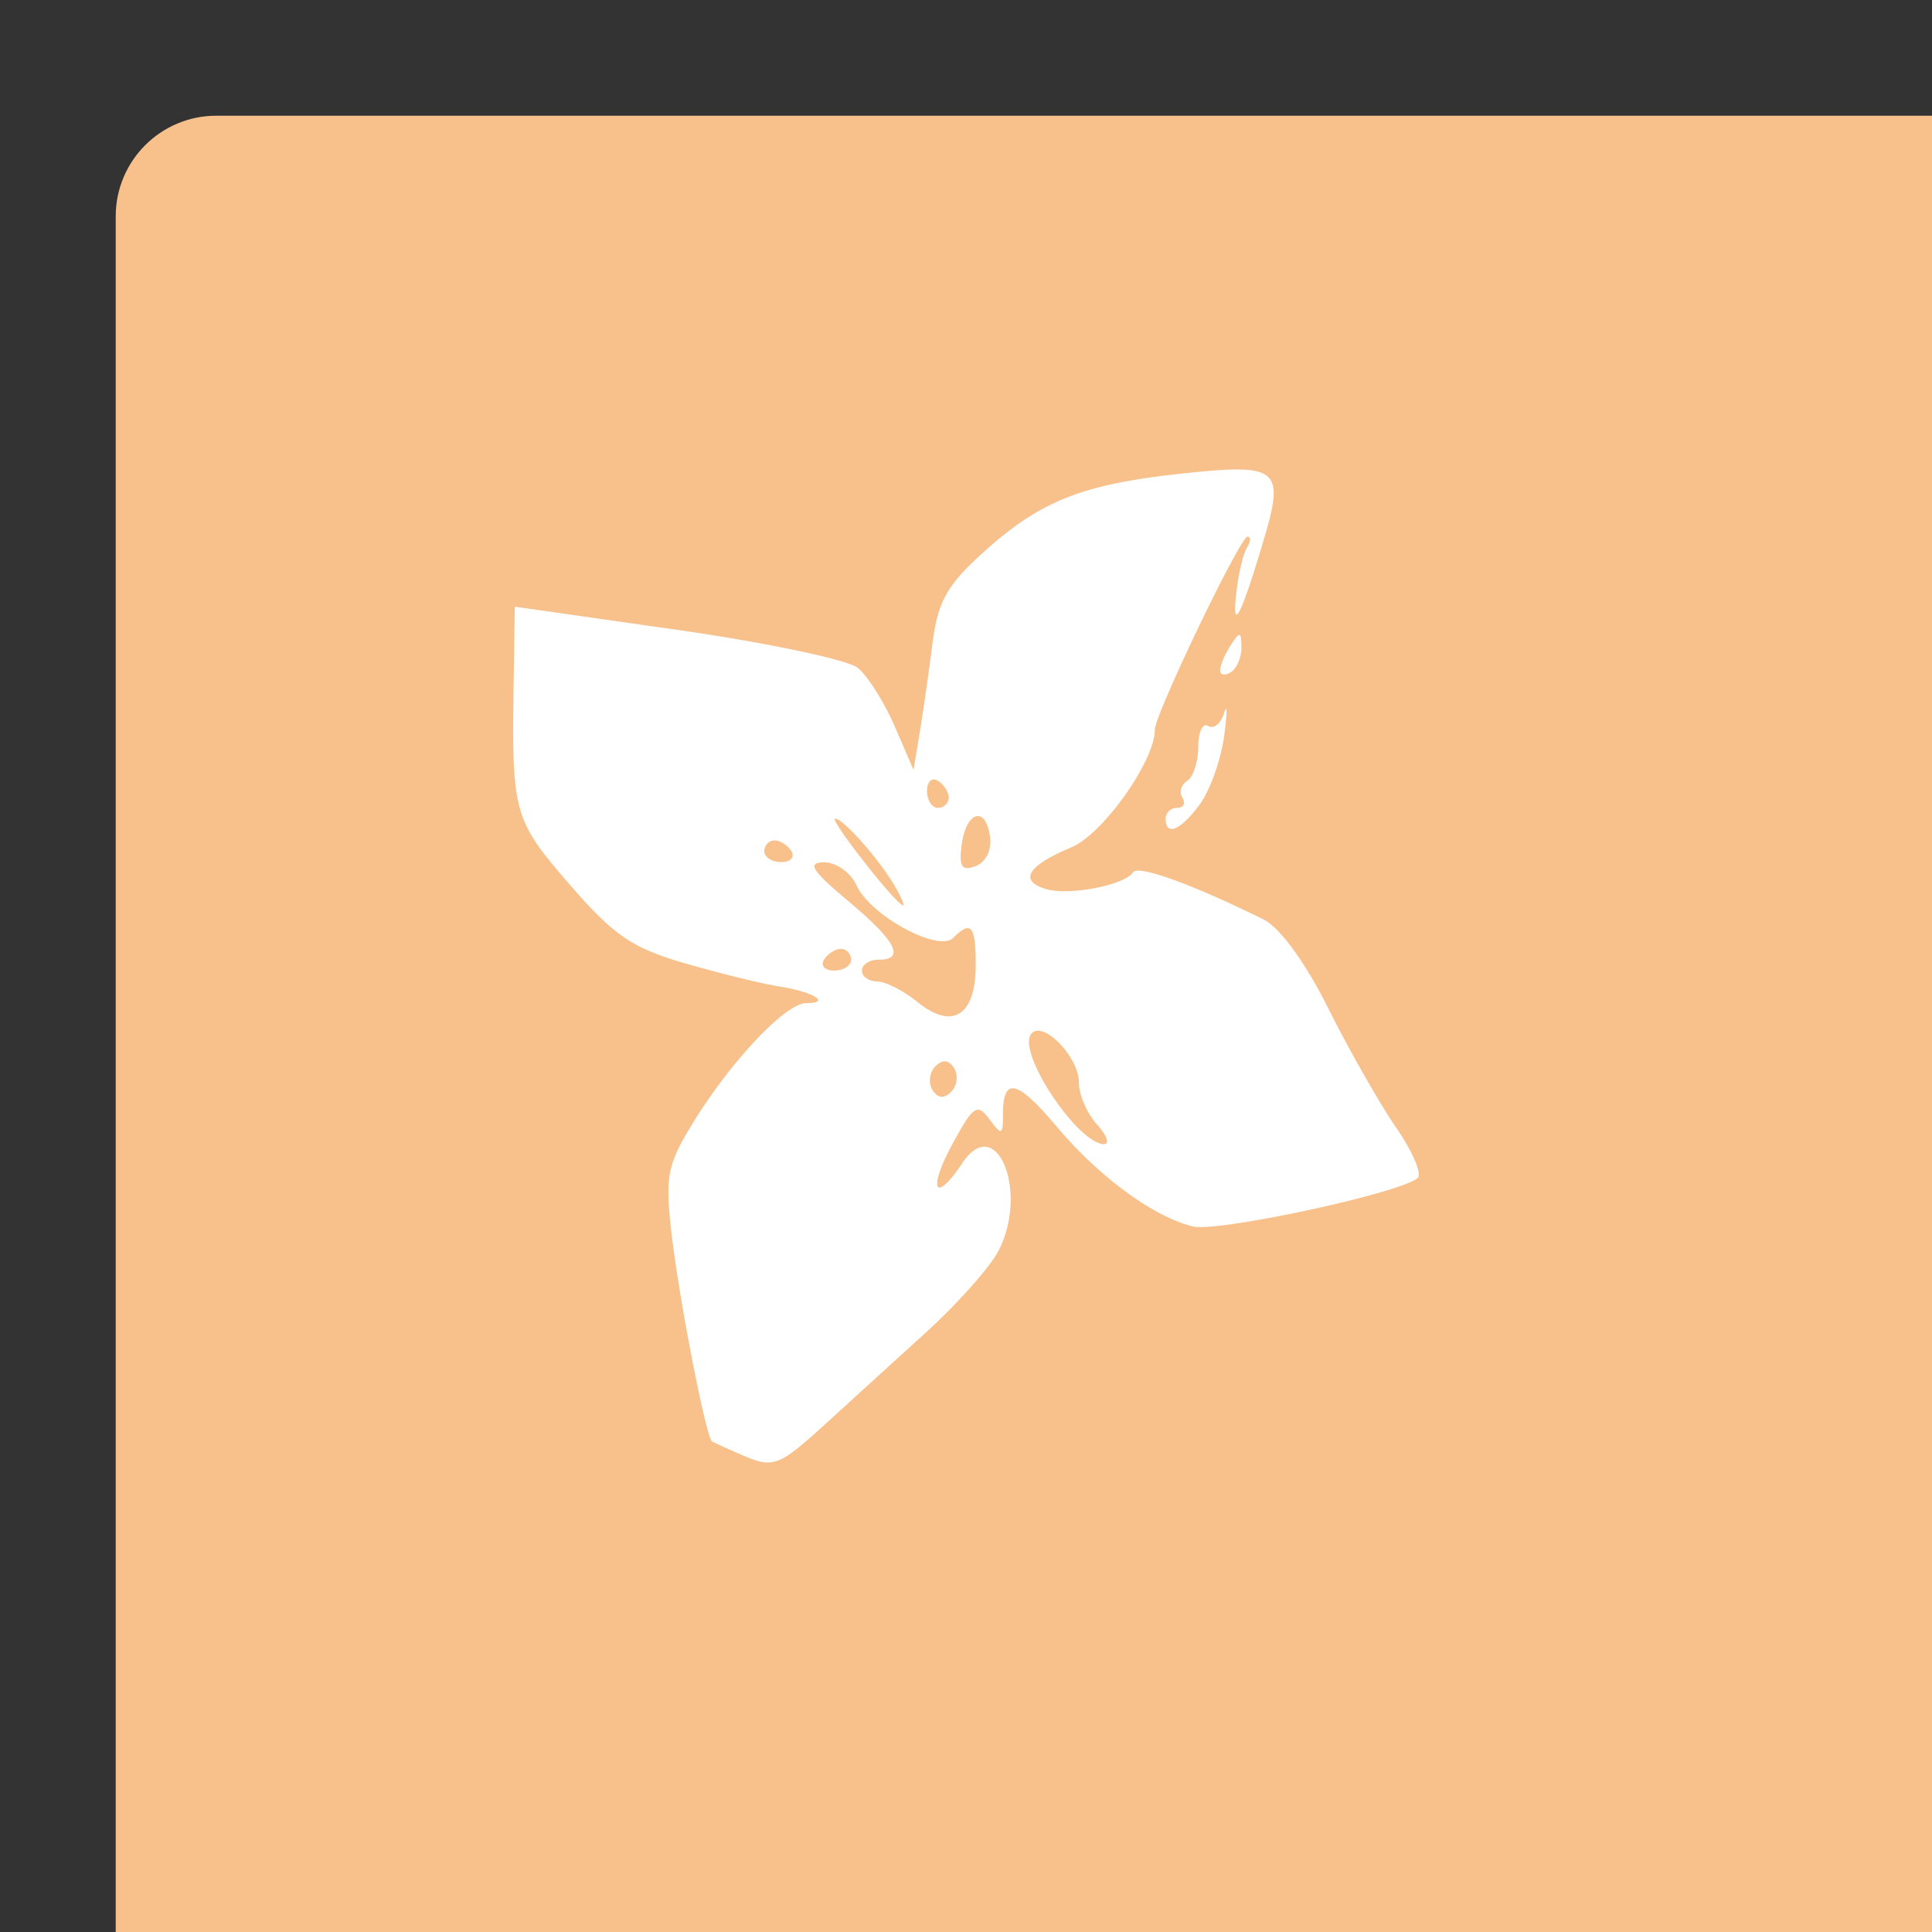 <svg xmlns="http://www.w3.org/2000/svg" width="192" height="192">
  <rect width="100%" height="100%" fill="#333333" stroke="none"/>
  <g fill="none" fill-rule="evenodd" stroke="#B1B5BD" opacity=".63"
    style="fill:#f8c18c;fill-opacity:1;opacity:1;stroke-width:0;stroke-miterlimit:4;stroke-dasharray:none">
    <rect width="100%" height="100%" x="11.5" y="11.5" stroke="none" rx="10"
      style="fill:#f8c18c;fill-opacity:1;stroke-width:0;stroke-miterlimit:4;stroke-dasharray:none" />
  </g>
  <path
    d="M73.8 144.622c-1.482-.636-2.85-1.255-3.037-1.376-.602-.387-3.307-14.296-4.04-20.778-.637-5.623-.406-6.76 2.233-11.02 3.793-6.124 9.143-11.759 11.164-11.759 2.532 0 .706-1.127-2.684-1.657-1.703-.266-5.912-1.3-9.352-2.296-5.266-1.526-7.08-2.766-11.482-7.846-5.572-6.433-5.751-7.077-5.556-20.028l.115-7.572 16.156 2.307c8.886 1.268 16.96 2.973 17.943 3.789.982.815 2.628 3.427 3.657 5.804l1.87 4.32.623-3.772c.342-2.076.91-6.044 1.263-8.818.525-4.126 1.438-5.765 5.018-9 5.704-5.153 9.846-6.794 19.853-7.866 9.524-1.02 10.154-.5 8.034 6.628-2.234 7.514-3.154 9.315-2.726 5.34.206-1.91.682-3.972 1.059-4.581.377-.61.41-1.109.072-1.109-.739 0-9.217 17.656-9.217 19.196 0 3.094-5.154 10.36-8.281 11.673-4.342 1.824-5.267 3.29-2.607 4.134 2.268.72 7.864-.342 8.74-1.658.496-.746 5.918 1.218 12.929 4.685 1.65.816 4.157 4.254 6.468 8.872 2.076 4.147 5.101 9.463 6.724 11.813 1.623 2.35 2.593 4.605 2.156 5.012-1.6 1.49-19.923 5.437-22.379 4.82-3.914-.982-9.303-4.934-13.452-9.866-3.978-4.728-5.39-5.062-5.39-1.274 0 2.09-.124 2.133-1.348.483-1.202-1.62-1.6-1.35-3.684 2.489-2.472 4.556-1.735 5.982.979 1.894 3.392-5.109 6.66 2.795 3.6 8.71-.833 1.613-4.105 5.287-7.27 8.164a9123.915 9123.915 0 0 0-9.527 8.675c-5.068 4.625-5.511 4.803-8.624 3.468zm35.204-32.89c-.981-1.084-1.784-2.95-1.784-4.145 0-2.646-3.78-6.397-4.794-4.756-1.233 1.994 4.733 10.873 7.305 10.873.581 0 .254-.887-.727-1.972zm-14.182-5.575c-.522-.843-1.142-.906-1.86-.187-.593.593-.726 1.647-.296 2.344.522.844 1.142.906 1.86.187.593-.592.726-1.647.296-2.344zM96.965 96c.014-4.014-.444-4.585-2.238-2.791-1.46 1.46-8.222-2.209-9.594-5.207-.585-1.28-2.04-2.317-3.234-2.306-1.733.017-1.247.795 2.412 3.863 4.78 4.009 5.703 5.819 2.965 5.819-.89 0-1.617.485-1.617 1.078 0 .593.673 1.078 1.497 1.078.824 0 2.642.927 4.041 2.06 3.44 2.785 5.751 1.346 5.768-3.594zm-12.385-.622c0-.593-.456-1.078-1.014-1.078s-1.314.485-1.68 1.078c-.367.593.09 1.078 1.014 1.078s1.68-.485 1.68-1.078zM88.95 88.1c-1.578-2.712-5.133-6.738-5.95-6.738-.646 0 6.06 8.562 6.74 8.605.17.01-.186-.83-.79-1.867zm9.434-4.989c-.442-3.099-2.401-2.47-2.823.906-.267 2.134.036 2.577 1.404 2.053 1.024-.393 1.61-1.616 1.419-2.959zM78.65 84.596c-.366-.593-1.123-1.078-1.68-1.078-.559 0-1.015.485-1.015 1.078 0 .593.756 1.078 1.68 1.078.925 0 1.382-.485 1.015-1.078zm15.632-5.326c0-.558-.485-1.315-1.078-1.681-.593-.367-1.078.09-1.078 1.014 0 .925.485 1.681 1.078 1.681.593 0 1.078-.456 1.078-1.014zm21.561 2.092c0-.593.514-1.078 1.142-1.078.628 0 .863-.452.521-1.004-.34-.552-.127-1.308.476-1.68.602-.373 1.095-1.89 1.095-3.373 0-1.482.449-2.418.997-2.079.548.339 1.257-.239 1.575-1.284.318-1.045.318-.002 0 2.318s-1.391 5.337-2.384 6.704c-1.905 2.625-3.422 3.279-3.422 1.476zm5.407-14.76c.01-.48.487-1.6 1.062-2.489.9-1.394 1.047-1.365 1.061.206.01 1.003-.468 2.123-1.061 2.49-.593.366-1.071.273-1.062-.207z"
    style="fill:#fff;fill-opacity:1;stroke-width:1.078" />
</svg>
